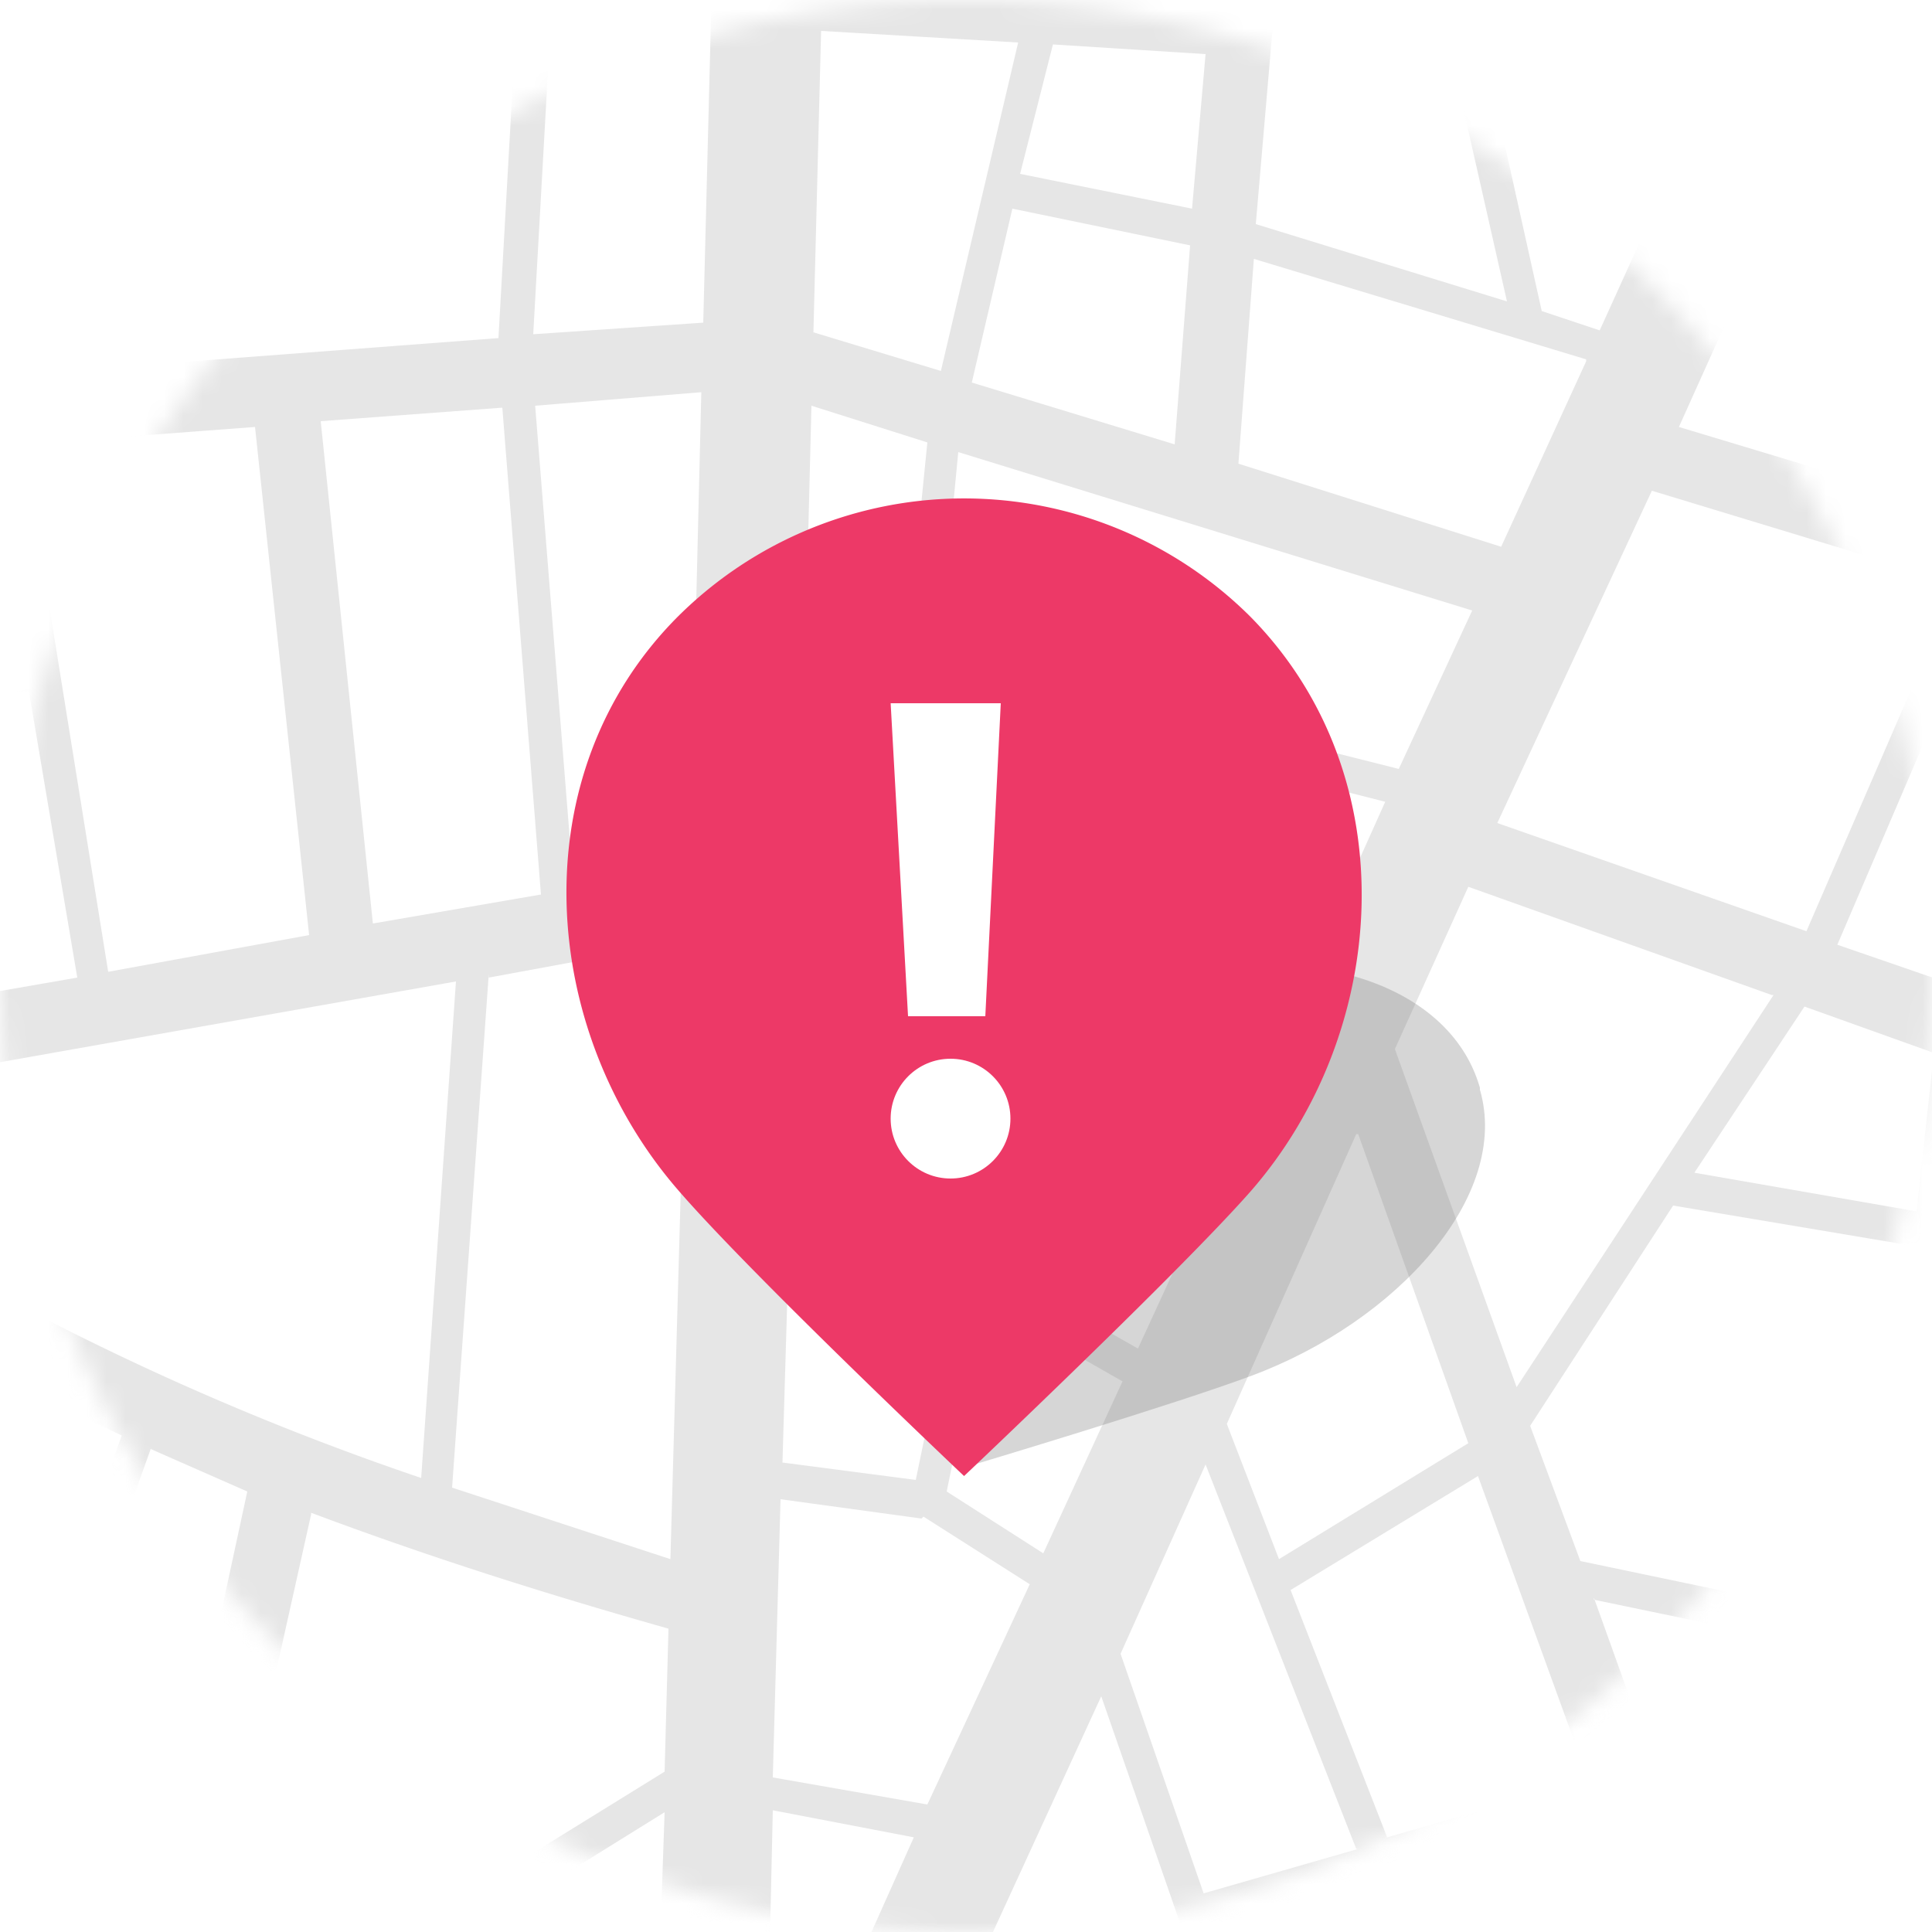 <svg xmlns="http://www.w3.org/2000/svg" xmlns:xlink="http://www.w3.org/1999/xlink" width="100" height="100" viewBox="0 0 100 100">
  <defs>
    <path id="not-found-a" d="M50 100A50 50 0 1 1 50 0a50 50 0 0 1 0 100z"/>
    <circle id="not-found-c" cx="52" cy="52" r="52"/>
  </defs>
  <g fill="none" fill-rule="evenodd">
    <mask id="not-found-b" fill="#fff">
      <use xlink:href="#not-found-a"/>
    </mask>
    <use fill="#FEFEFE" xlink:href="#a"/>
    <g mask="url(#not-found-b)">
      <g transform="translate(-2 -3)">
        <mask id="not-found-d" fill="#fff">
          <use xlink:href="#not-found-c"/>
        </mask>
        <g fill="#E6E6E6" mask="url(#not-found-d)">
          <path d="M7.2 190.9l-2.3-8.3 12.2 2-1 8-9-1.7zm-5.4-19.5l16.7 2.5-1.1 8.8-13-2-2.6-9.3zm20-.7l-8.5-31.4 9.1-4.7 10 5.3-4.4 31.8-6.2-1zm-10.3-1.5l-4.2-14.3 6.2-1.7 4.6 17-6.6-1zM4 144l6-3.2 3 10.6-6.3 1.7-2.7-9.1zm20.3-10.5L35 128c1.7 1.9 4 3.2 6.6 3.7L40 142l-15.6-8.4zM8.2 118.9l13.1 1.5 1 7.6-10.3 5.3-3.8-14.4zm14-4.6l9.2 3.6a14.2 14.2 0 0 0 .7 5l-8.2 4.2-1.6-12.8zm.4-3.7l2.3-6 8.6 6.9c-.6.8-1 1.8-1.4 2.8l-9.5-3.7zm-10.2-4l2.3-10.3 8.8 7.1L21 110l-8.6-3.2zm5.7-25.3c8 3 15 5 18.5 6l-.2 7.4-11.8 7.3-9.4-7.6 2.9-13zM5.5 90l4.3-12 5 2.2-2.7 12.5L5.5 90zm21.8-36.4l10.3-1.9-.9 32L25.4 80l1.9-26.6zM3.2 26l12-.9L18 51.4 7.6 53.3 3.2 26zM28 24.1l2 25.2-8.7 1.5-2.7-26 9.4-.7zm10.3-.8L37.7 48l-6 1-2-25 8.6-.7zm16.1-9.5l9.2 1.9-.8 10.3-10.5-3.2 2.1-9zm-10.3 6.5l.4-15.7 10.2.6-4 17-6.6-2zM12 1.5l16.8 1.2-1 17.8-18.5 1.4L12 1.5zM31-4.8l8 .9-.6 23.6-8.8.6 1.4-25zM12.3-.3l.8-6.4L29.3-5 29 1 12.3-.4zm19-8l.7-5.8 7.3.7-.2 5.9-7.8-.9zm-17.8-2l.7-5.5 16.1 1.6-.7 5.6-16-1.7zM34.3-31l5.5.8-.4 15.1-7.1-.7 2-15.2zM14.4-17.6l2-16.2 16.2 2.4-2 15.4-16.2-1.6zm38.4-10.7l1.5 20h-9.4l.5-21.1 7.4 1zm2.2 30L44.6 1l.2-7.5h9.6l.6 8.1zm12-27.9L64.6 2.2l-8-.5L54.5-28 67-26zm36.3 5.6L95.2-2.7 69.5-15l.8-10.8 33 5zm55-9l17.4 3.3-1 7.4-18-2 1.6-8.6zm1.5-8.1l38.7 6-1.3 7.5-38.6-7.1 1.2-6.4zm58.2 1.8l2.3 11.4-18 4 2.4-13.5L218-36zm15.8 10.3l-2.5 14.4-30-3.6.7-3.8 31.8-7zm7.4.1l2.7 9.2-8.4 1.1 1.8-10.7 3.9.4zm-3.6-2.2l2.7-15.3 13 2-1.3 14.8-14.4-1.5zm30.2-11.2l-.9 7.4-10.8-2.1.6-7 11 1.7zm8.4 1.3L272.9-9l-6.8-.8 3.4-28.7 6.7 1zM263.3-1.5l-9 .3.2-8 9.7 1-.9 6.7zm9.4-5.8l-.6 5.6-7 .2.7-6.6 6.9.8zM251.1 10l-14.9 1.2-1.2-14 16 .8v12zm18 13.9l-13.5 1c-.8-7.2-1.2-15-1.2-22.5l17.2-.5-2.5 22zm-15.5 10.9l-15 2.2-2.2-24 14.7-1.2c.4 8 1.1 16 2.5 23zm6.1 17.3c1.1 1.8 2.4 3.6 3.9 5.2l-11.3 3.1-4.3-23 6-.8a51 51 0 0 0 5.7 15.5zm12.2-4.6l4.8 8.5-8.3 1.4c-1.6-1.6-3-3.3-4.3-5l7.8-5zm3.5 20.2l-4.7 14.5-15.5-4.7 6.2-15.8 5-1.4c2.7 2.7 5.7 5.1 9 7.4zM270.1 84l-3.6 11-15.7-6 3.7-9.7 15.6 4.7zm9.9 3.8l-4.3 10.8-6-2.3 3.7-11.2 6.6 2.7zm-3 15.2l-3.4 11.6-6.9-2.2-9-4.3 4-11 15.3 5.9zm-3.9 13.3l-2.3 7.8-7.5 1 3.7-10.7 6.1 2zM251 126.6l6-17 8.4 4-4 11.7-10.4 1.3zm-12.7 1.7l-2-14 15.8 4-3 8.6-10.8 1.4zm34.4 6l-23.2 8.4-2.2-12 23.6-3 1.8 6.7zm2.6 10l-23.4 12.1-2.1-12 23.3-8.3 2.2 8.2zm-9.1 25.4l-35.1 4.6v-.3l33-17.2 2 12.9zm2.6 16.8l-37.4-7.3v-1.3l35.3-4.7 2.1 13.3zm-13.4 3.5l-22.8 11.2-7-12.3a13 13 0 0 0 3.8-4l26 5zm.2 21.2l-25.5-4.8 31-15.2-5.5 20zm18.3-17.6l-5 20-11.6-2.1 5.6-20 11 2zm-18.8 21.2l-.2 16.7-15.1.7-.2-20.3 15.5 2.9zm13.4 2.5l.8 13.6-12.7.6.2-16.4 11.7 2.2zm-42.1 15.5l2.3-23 9.2 1.8.2 20.7-11.7.5zm-15.7.6l3.1-17.4 12.3 2.2-1.5 14.6-13.9.6zm-6 1.9l-3.5 19.1-21.2-4 3.7-19.4 21 4.3zm65.4 8.9l-12.8.7.2-9.8 12-.6.6 9.7zm-60.6-3.7l.6-3.4 44-1.9-.2 9.6-44.4-4.3zm15.5 3.3v6.1l-16.7-2.5.9-5.1 15.8 1.5zm28.9 2.8l-.2 7.7-27-4.1V244l27.2 2.6zm17 10.3l-13.7-2v-8.2l13-.7.6 10.9zm-108.2-10l3.5-19.6 15.8 3.3-3.7 19.4-15.6-3zm-22-9.1l3.4-15 18.7 3.8-2.6 15.1-19.5-4zm-7.6 18l-8-1.2 3.4-17.5 8.4 1.7-3.8 17zm-18.4-2.8l1.3-7.2 8.7 1.7-1.3 6.9-8.7-1.4zm1.6-9l1.5-9.2 9 1.9-1.7 9-8.8-1.7zm-17.7-7.1l2.9-21.5 13.4 2.6-3.5 20.8-12.8-1.9zM72 247.8L59 245.6l3.7-23 13.5 3.2c-1.4 6.8-3 14.7-4.3 22zm-36.5-5.7l-9.7-9.3 32.2-1.4-1.1 6.8-21.4 4zm-19.1 3l-.3-11.9 7.3-.3 10 9.5-17 2.6zm15.1-22.7l1.6-7.8 26.7 5.6-1.2 7.2-27-5zm-27.1-5l1.5-8.4 25.6 5.3-1.7 7.8-25.4-4.8zm2.2-12l1.5-8.2 16.6 3.2-1 8.6-17.1-3.5zm28.1-9.1l3.2-19.5 12.8 2-3.7 19.8-12.3-2.3zm15.6-41.8l10.6 2-9.1 18.8-5-.8 3.5-20zm-12.9 3.7l-5.7-1.4 2.2-16 5.8 3-2.3 14.4zm26.5-4.8l-21.6-4 2.8-17.6c1.6-.2 3.2-.7 4.6-1.4l14.2 23zm7.9-19.4l-3.9 20.1-1.7-.3-15.1-24.4c.7-.5 1.3-1.1 1.9-1.8l18.8 6.4zm-16-11.7a13.9 13.9 0 0 0 .5-4.2l23.8-6.3 4.3 14.4-7.6 3.2-21-7.1zm-5.2-3.6c0 4-3 7.1-6.7 7.1-3.8 0-6.8-3.2-6.8-7.1 0-4 3-7.2 6.8-7.2 3.7 0 6.7 3.2 6.7 7.2zm-.8-37.2l5.5 3.5L50 96.4 42 95l.4-14.4 7.3 1zm3.3-11l7 4-4.1 8.9-5-3.2 2-9.7zM54.7 54l-5.3 25.6-6.9-.9.8-27L54.7 54zm-4.2-15.4l23.2 5.9-4 8.9-20.3-4.1 1-10.7zm-2.8 10.3l-4.3-.9.6-24 6 1.9-2.3 23zm30.5-14.3l-3.8 8.2-23.8-6 1-10.4 26.6 8.2zm5.9-12.9l-4.4 9.6L66.1 27l.8-10.6 17.2 5.2zM93.7.5l-8.9 19.6-3-1-6-27L93.7.5zm18.5-9.1L110 .9l-9.5-1.2 4.4-9.6 7.4 1.3zm14.6-9.4L125-8.2l-19.5-3.4 3.8-8.2 17.5 1.8zm49.6-.7l1-7.3 19.5 3.6-1 5.7-19.5-2zM144-7.2L126.7-8l1.9-9.8 16 1.7-.6 9zm10 4.8l-6.6-4.3.6-9 19.4 2L154-2.3zm17.7 7l-7.4-.2-8.8-5.8 14.4-12 2.3.3-.5 17.8zm15.2.7l-11.8-.5.5-17.6 11.4 1.3-.1 16.8zm8.7-16l2 16.5-9-.4.1-16.8 7 .8zM175.1 6.7l11.9.5.9 11-13-.3.2-11.2zM165 6.2l6.7.3-.3 11.2-5.7-.1-.7-11.4zm-18.4-.7l16.7.7.7 11.3-18.2-.5.8-11.5zM135.5 5l7.6.3-.7 11.6-7.5-.2.6-11.7zm-11-.5l9.3.4-.6 11.8-11-.3 2.2-11.9zm-3 6l-1 5.8-27.3-.7 3.1-7 25.2 2zM107 2.4l15.8 2-.8 4.5-16.3-1.3 1.3-5.2zm-1.8-.2L104 7.4l-6.8-.5 2.5-5.5 5.5.7zm18 .5l-11.5-1.5 2.3-9.4 10.8 1.9-1.7 9zm10.8.5l-9.2-.4 1.7-8.9 7.8.4-.3 9zm13.3-7.8l13.7 9-14.2-.6.5-8.4zm-4 8.2l-7.6-.3.3-9 8 .4-.6 9zm55.8 15l-9.4-.3-1-11 9.1.4 1.3 10.9zm24.2 1.2l10.3-1.3.4 5-10 1.7-.7-5.4zm-1 5.6l-7.4 1.3-.8-5.8 7.5-1 .7 5.5zm3.4 13.8l-1.5-12.3 10-1.6 1 11.6-9.5 2.3zM241 63.5l-2.3-24.7 7.6-1.1 4.3 23.2-9.6 2.6zm1.9 10.4l2.6-7.9 13.9-3.8-5.9 14.9-10.6-3.2zm-3.5 10.6l3-9 10.5 3.2-3.8 9.5-9.7-3.7zm-5 16.4L232 85.5l28 10.8-4 11-21.7-6.4zm.2 2l20.9 6.2-2.7 7.6-16.8-4.4-1.4-9.4zm-18 18.6l-2.2-19.3H231l2.6 17.3-17 2zm18.7 9.8l-8.5 1.4-1.2-10.5 8.2-1 1.5 10.1zm3.5.6l6.8-.9 4.7 26.2-7.2 3.8-4.3-29zm-17.2 32.8l-1.5-12.9L238 149l2 13.8-11.7 6c-1.7-2-4-3.4-6.6-4zm-14.4 9l-5.5-1.9 4.2-8.7 4.3 5.3a13.4 13.4 0 0 0-3 5.3zm5 3.9c0-4 3.1-7.2 6.8-7.2 3.8 0 6.8 3.3 6.8 7.2 0 4-3 7.2-6.8 7.2-3.7 0-6.7-3.3-6.7-7.2zm-1.7 24.8l-23.1-3.9 4.5-23.7 14.9 5c.6 4 2.9 7.3 6 9.2l-2.3 13.4zm5.5 1.4l2.3-13h.7c1.8 0 3.5-.4 5-1.1l7 12.3-6.8 3.3-8.2-1.5zm-7.5 9.5l-14-2 1-7.7 14.3 2.4-1.3 7.3zm5.6 1l1.3-7 11.6 2.2-.7 7-12.2-2.3zm-20-1.3l14.1 2-3 16.7L192 229l2.2-16zm-23-13.6l21 3.6-3.4 25.3-21.9-4.5 4.3-24.4zm-24.4 20.2l20.5-17.7-3.7 21.2-16.8-3.5zm-6 2.5l-3.3 15-19.3-4 2.6-15.2 20 4.2zm-19.4-7.7l2.4-14.5 9.6-8.3 13.1 23.6-4 3.5-21.1-4.3zm-38.8-2.7l17.3 3.4-2.8 21.5-18.8-2.8 4.3-22.1zm-17.4-3.4l14 2.7-2.5 13-13.5-3.2 2-12.5zm-23.9-4.7l20.6 4-1.5 9-20.2-4.2 1.1-8.8zm-1.7-.3l-1 8.8-13.2-2.7 1-8.6 13.2 2.5zM63 180.6l-4 20.4-10.2-2 3.7-20 10.5 1.6zm7.7-22.3l17.6 3.3-3.4 18.7-17.9-2.7 3.7-19.3zm-3.4-.6L63.5 177l-10-1.6 9.2-18.7 4.5.9zM92 140.9L89 158l-17.6-3.2L75 135l17 5.8zm9.3-20l9.7 20-31.6-10.6 22-9.4zm5.7-16.3l2.9 10.7-23.9 10.2-4.1-14.2 25-6.7zm-22.1-7.8l2.5 6.8-20.3 5.5-2.2-6.4 20-5.9zm-12.6 1.9l-8 2.3L60 88.6l4.4-9.8 7.8 19.9zm0-37l5.7 16-9.8 6-2.7-7 6.7-15zm-4-5l-7.4 16.1-7.4-4.2 3-14.2L68 56.8zm25.5-2.2L80.5 74.8l-6.3-17.5 3.8-8.4 15.7 5.6zm9.5-21.3l-7.8 18-16-5.6 8-17.2 15.8 4.8zm15.5-7.7l-4 7.4-25.9-7.8 2.7-6 9.5.3 17.7 6.1zm.6-1.7L107 19.6l12.9.3-.6 4zm16.9 5.9l-15.3-5.3.7-4.4 18.1.5-3.5 9.2zm27.3-8.6l1.6 18.6-27.3-9.5 3.7-9.7 22 .6zm42.3 7l-.7-6.3 7.2-.8.8 5.9-7.3 1.2zM217 41.3l-1.8-13 7.3-1.2 1.5 12.4-7 1.8zm-.2 13.2l.4-9.6 18.4-4.5.9 10.4-19.7 3.7zm-.7 15.9l.6-14 20-3.8 1 11.9-21.6 5.9zm-2 4.3l29.5-8.1-5.7 17.2-23.7-9.1zm-.7 18l-1.8-15.1 15.6 6-13.8 9zm.9 7.7l-.7-5.8 15-9.9 2.3 15.8h-16.6zm-22.2 2.9l16.2-5.2 2 18-1.3.4-17-13.2zm-10 24.4l-5.3-7.7 22.2-9.1 8 6.2c-7 2-18.2 6-25 10.6zm36.5 10l17.3-2.8 1.8 12.2-17.7 3-1.4-12.4zm-21.9 8.4l5.1-6.4 11.7 3.5 2.5 21.7c-1 .3-2 .7-3 1.3L196.6 146zm-15.4 18.7l14.1-14.8 9.4 11.6-4.6 9.7-18.9-6.5zm-6.6 15.3l1.8-10.5 13.9 4.7-1.6 8.2-14.1-2.4zm4.2 17l-7-1.2 2.5-14 6.3 1-1.8 14.2zm1.7.2l1.8-14 6 1-2.6 14-5.2-1zM143.3 183l7.2-6.3 17.4 20-11.4 9.8-13.2-23.5zm-2.7 2.3l13.2 23.5-6 5.3-13.2-23.6 6-5.2zm-11-19.7l10.1 18-15.5 13.5 5.4-31.5zM98 196.7l3.4-14.8 19 3.4L118 200 98 196.7zm8.6 3.3l11 1.8-1.7 10.3-10.6-2 1.3-10.1zm-8.9-1.5l7.2 1.2-1.3 10-6.6-1.3.7-10zm-12.4-2l10.8 1.7-.8 9.9-11.7-2.3 1.7-9.4zm-3.3-.8l-1.7 9.4-18-3.5 2-10.4 17.7 4.5zm2.1-11.9L82.3 194l-17.6-4.5 1.6-8.3 17.8 2.7zm15.6-2.2l-3.4 14.8-10.7-1.8 2.8-15 11.3 2zm21.5-1l-.5 2.9-32-5.7 2.5-13.8 30 16.5zm-19-24.4l21 13.3-1.6 9.2-26.2-14.4 6.9-8zm6.1-9.8l-14.5 17-2.3-1.2 3.7-20.2 13.1 4.4zm9.2-24l-4.5 19-10.2-21.2 7.9-3.4 6.8 5.6zm-33-36.6l25 5.2-2.4 7.3-16.5 4.4-6.1-17zm-.3 9.3l-10.4 3-5-12.8 9.7-5.9 5.7 15.7zm17.5-27.5l13.5 6.2-5.1 15.5-26.3-5.5-2.6-7 7.4-11.4 13.1 2.2zm.4-10.1l-.9 8.2-11.5-2 5.7-8.6 6.7 2.4zm8-12.3l12.5 5-2.9 9.7-13.5-4.8 3.8-9.9zm.2-9.9l-7.4 18.6-5.8-2 7.8-18.2 5.4 1.6zm55.6 13l-49.4-14.9 3.8-7.3 45 15.5.6 6.7zm23-18.3l-19.6 18.2-2.4-27 21.3.6.8 8.2zm11.3-1.2l-9.6.6-.7-7.6 9.5.3.8 6.7zm5.8 1.1l7.4-1.2 1.9 13-7.7 1.9-1.6-13.7zm-34.4 18.6l18.6-17.2 10.2-.7 1.6 14-30.4 3.9zm36.4-1.3l7.4-1.8-1.1 25.5-3.4 1-2.9-24.7zm-14.1 2l8.5-1 2.8 24-7.8 2-3.5-25zm-16.4 30.3l6.2-18.8 9.9-1.3 2.1 15.2-18.2 4.9zm2.9 5.5l25.5-6.9 1.9 16.4-24.3 7.7-3.1-17.2zM168 107.2l-10.9-16 21.6-5.8 3.2 17.3-14 4.5zm13.9-.7l8-2.6 7.3 5.7-11.8 4.8-3.5-7.9zm-11.8 3.8l10.1-3.2 3.7 8-8.3 3.3-5.5-8.1zm18.6 26l-4.6-5.7c3-2.1 7.1-4 11.4-5.8l2.3 6.4-9.1 5zm1.1 1.4l8.6-4.8 2 5.6-5 6.2-5.6-7zM148.6 176l-6.2 5.4-4.4-7.9 10.6 2.5zm-17.1-21.7l21.3 7.2-2.9 13-13.1-3.1-6.3-11.3 1-5.8zm-5.5-1.9l-2.6 15.2-20-12.7 6.7-7.9 15.9 5.4zm-7.4-89l-2.9 8.7-12.8-6 .9-8 14.8 5.2zm17.3-10l-25.2-9.8 2.9-7.3 25 7.5-2.7 9.6zm15.8 2l-12-3 2.1-7.6 12 3.6-2.1 7zm14.5-3.3l.6 7-13.4-3.3 2-6.9 10.8 3.2zm3.5.2l22.5-2.8 1.1 8-22.9 3.2-.7-8.4zm12.1 8.7l-6.2 19-3.4 1-1.6-18.4 11.2-1.6zM167 61l1.9 20.8-8.6 2.3-.7-25L167 61zm4 120.2l-2.5 13.4L153 177l18 4.2zm-19.4-6.4l2.8-12.7 18.8 6.3-2 11-19.6-4.6zm72.3-52.4l1.2 10.6-7 1.2-1.3-10.9 7.1-.9zm-10.7 18.9L202 138l-5-13.8c5.2-2 10.4-3.6 13.6-4.5l2.5 21.6zm-1.4-124l-7.1 1-3.4-29.5 7.5 1 3 27.6zM247.5-4l-12.7-.5-.4-4.6.7-4.2 9.3-1.2 3 10.5zM233 14.8l-19.6 2.4-3-27.3 20.6 2.6 2 22.3zM256-31.8l10.8 2-2.3 19.7-9.8-1c.3-7.9.8-15 1.3-20.7zm-4 7.4c-.5 6-.8 13.2-1 20.6h-1.6L243-25.4l8.9.9zM63.7 13.8L54.8 12l1.7-6.7 7.9.5-.7 8zM69.1-11l4.7 2.2L80 18.6l-13-4L69.2-11zm-18 119L59 90.8l6.5 18.7-10.6 2.8A13 13 0 0 0 51 108zm-15 .4l-1.6 1.6-8.4-6.8 10.3-6.4-.4 11.6zm5.7-2.7l.2-9 7.3 1.4-3.4 7.6a12 12 0 0 0-4 0zm-6.7 67l-5.4-.8 1.8-13.3 5.6 1.4-2 12.7zm6.6-19.8l7 1.3-3.6 20-6.7-1 3.3-20.3zm-22.2 40.4l2.4-18.9 12.6 2-3.1 19.2-12-2.3zm-14.8 3.2L1 216.7l-4.3-.8v3.7l47.4 8.8-47.4 2v3.6l16-.6.2 9.2-16.2 1v1.7l16.2-.9.4 13.8h3.4l-.3-11.4 5.7-.8-.3 12.2h1.7l.4-12.5 11-1.7 7.8 7.4-4.1 6.8h2l3.4-5.5 5.8 5.5h2.5l-15.2-14.6 19.4-3.5-2.9 18.1h3.5l1.4-9 12.8 2.1-1.4 7h3.5l1-5.2 6.2 5.1h5.5l-11-9 2.4-11.9 33.3 5-2.7 16h5.8l.2-1.7 10.8 1.6h23.4l-11.9-1.8 3.9-16.9 19.6 4-2.7 14.7h3.5l1.7-9.5 38.5 7.5-.3 2h5.8l.8-4.9 8.7 1.3.7 3.6h1.8l-.7-3.3 19.2 3v.3h42.8l-7.1-1-.7-11.3 9.2-.6v-1.8l-9.3.6-.5-9.6 9.8-.5v-3.6l-10 .5-.8-13.3 10.8 2v-3.7l-10.5-2 5-20 5.5 1v-6l-10.5-2-2.2-13.9 12.7-1.6v-3.7l-13.2 1.7-2.2-13.4 11.1-5.8 4.3 15.4v-13l-1.2-4 1.2-.6v-6.7l-2.7 1.4-2-7.8 4.7-1.7v-2l-5.2 2-2-7.5 2.6-8.7 4.6.5v-1.8l-4.1-.5 3.3-11.1.8.3v-3.8l-3.8-1.5 3.8-9.5v-3.3l-7.2-3 4.5-13.6 2.7 1.6v-4.2c-3.3-2-6.5-4.2-9.3-6.6l9.3-1.6v-3.7l-2.6.4-5.1-9 7.7-4.8v-2.1l-18 11.2-.5-.8a46 46 0 0 1-5.1-13.6l23.6 1.8v-1.8l-24-1.9c-.4-2-.8-4-1-6.1l25-2V23l-8.5.7 2.5-21.7 6-.2v-3.6l-5.6.1.6-5 5-5.4v-2.5l-4.7 5 2.1-18.3 2.6.3v-1.8l-2.4-.3.9-7.3 1.5.3V-43l-1.4-.2h-42.9l-2.7 15.6L222-25 218.4-43h-1.8l1 5.4-12.5 1.8 1.3-7.2h-5.8l-1.4 7.9-38.8-6 .3-2h-3.5l-.2 1.4-8.7-1.3h-23.4l31.5 4.9-3 17-42.5-4.5 3-17.4H108l-2.7 16-19.3-16h-5.5l19.1 15.8-28.6-4.3 2.3-11.5h-3.5l-2.1 11L55.6-34l1.5-9.1h-3.5l-.2 1-1-1h-2.6L53-40l-.9 5.4-15.4-2.3 3.8-6.3h-2l-3.6 6L23.4-39l.1-4.2h-1.7l-.1 4-4.9-.8V-43h-3.5v2.7l-16.6-2.5v6L13-34.2l-.9 6.9-15.5-2v1.7l10.6 1.4-10.6 11.6v2.5L9.5-26l2.5.4L9-2.2-3.2-2v3.6l11.9-.3L6 22.2l-9.3.7v3.6l4.8-.3L3.2 37l-6.5-.5v1.8l2 .1-2 1.3v2l5-3 1.8.1L6 53.6l-9.2 1.6v3.7l28.8-5.1-1.8 25.7a143 143 0 0 1-27-12.4v4.2c3.8 2.2 7.7 4.2 11.5 6L4 89.3l-7.2-3v3.3l.4-1.2 14.6 6-2.5 11-12.5-4.8v3.8l23.8 9.2.6 5-24.4-3v2l9.7 1 2.1 8.2-11.8 4.5v1.9L9 128.6l1.4 5.5-13.7 7.2v6.7l5.9-3.1 7 24-8.8-1.4-4.1-14.8v13l.5 2h-.5v3.7l1.5-.2 5.2 19-6.7-1.4v6.2l8 1.5z"/>
        </g>
      </g>
      <path fill="#777" d="M76.6 56.4c1.6 5.5-4.3 12-11.8 14.8-4 1.5-14.7 4.7-14.7 4.7s-2.5-7.2-3-10C46.5 60.4 51 53.7 59 51c8.1-2.6 16-.3 17.6 5.3z" opacity=".3"/>
      <g transform="translate(29.3 25.8)">
        <path fill="#ED3967" d="M35.4 35.9c-3.8 4.3-14.8 14.7-14.8 14.7S9.6 40.2 5.8 35.8c-7.2-8.3-8.2-21.5 0-29.7a21 21 0 0 1 29.6 0c8.2 8.3 7.2 21.6 0 29.8z"/>
        <path fill="#FFF" d="M16.8 10.6h5.7l-.8 16.2h-4z"/>
        <circle cx="19.9" cy="32.1" r="3.1" fill="#FFF"/>
      </g>
    </g>
  </g>
</svg>
